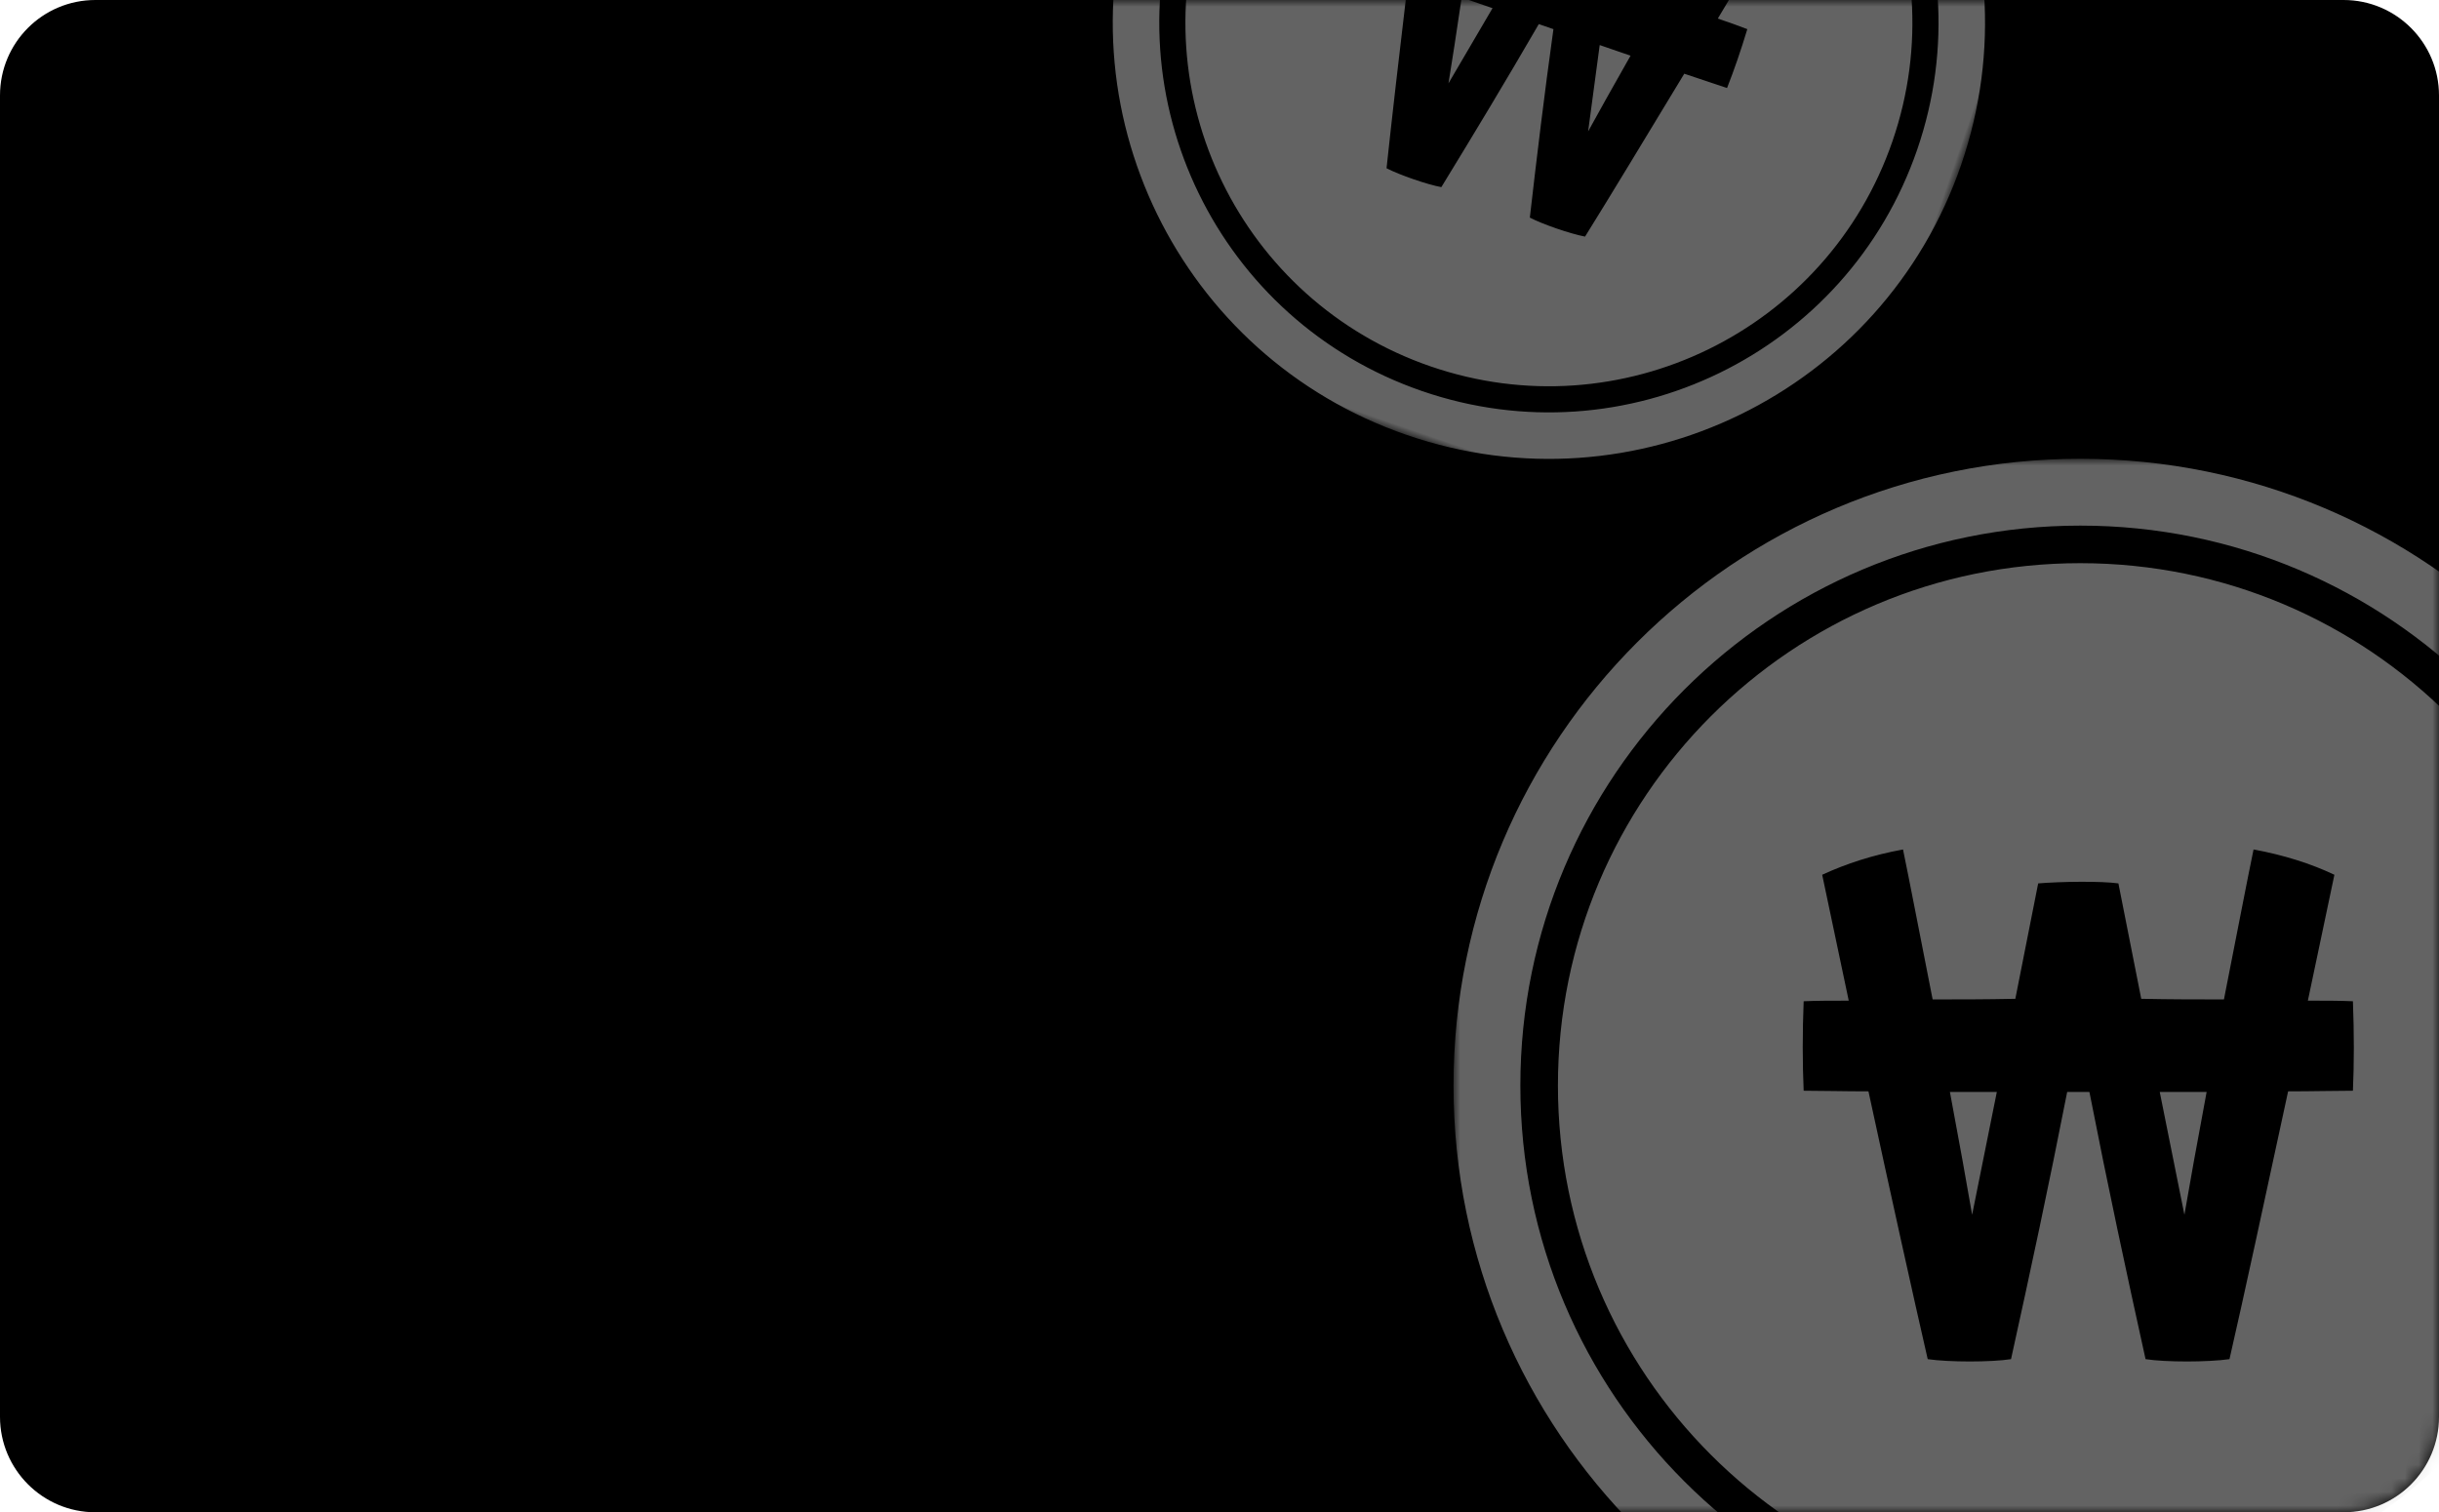 <svg xmlns="http://www.w3.org/2000/svg" xmlns:xlink="http://www.w3.org/1999/xlink" width="179" height="111" viewBox="0 0 179 111">
    <defs>
        <path id="j6tcavad3a" d="M0 7.007C0 3.137 3.126 0 7.003 0h164.994C175.865 0 179 3.143 179 7.007v96.986c0 3.87-3.126 7.007-7.003 7.007H7.003C3.135 111 0 107.857 0 103.993V7.007z"/>
        <path id="m629rirj6c" d="M0 0L92 0 92 92 0 92z"/>
        <path id="0vtjz4of9e" d="M0 0L64 0 64 64 0 64z"/>
    </defs>
    <g fill="none" fill-rule="evenodd">
        <g>
            <g transform="translate(-20 -204) translate(20 204)">
                <mask id="0rku8wq4xb" fill="#fff">
                    <use xlink:href="#j6tcavad3a"/>
                </mask>
                <use fill="#000" opacity=".274" xlink:href="#j6tcavad3a"/>
                <g mask="url(#0rku8wq4xb)" opacity=".483">
                    <g transform="translate(106.675 33.675)">
                        <mask id="tut8cclbbd" fill="#fff">
                            <use xlink:href="#m629rirj6c"/>
                        </mask>
                        <path fill="#CECECE" d="M66.008 46.385c-1.359 0-2.944.044-4.756.044-1.585 7.337-3.26 15.129-4.303 19.657-1.585.227-4.71.227-6.16 0-1.45-6.565-2.763-12.68-4.12-19.61h-1.632c-1.36 6.93-2.672 13.045-4.121 19.61-1.45.227-4.575.227-6.115 0-1.041-4.528-2.763-12.32-4.349-19.657-1.811 0-3.395-.044-4.755-.044-.09-2.04-.09-4.304 0-6.569.996-.043 2.085-.043 3.308-.043l-1.948-9.241c1.766-.816 3.713-1.45 5.932-1.857.453 2.175 1.269 6.432 2.174 11.007 1.903 0 3.941 0 6.069-.046l1.676-8.47c1.631-.136 4.62-.18 5.889 0l1.676 8.47c2.128.046 4.166.046 6.069.046.905-4.575 1.72-8.832 2.174-11.007 2.219.408 4.212 1.041 5.933 1.857l-1.947 9.24c1.222 0 2.31 0 3.306.044.09 2.311.09 4.577 0 6.569zM46 7.662C24.828 7.662 7.663 24.827 7.663 46c0 21.173 17.165 38.338 38.338 38.338 21.173 0 38.337-17.165 38.337-38.338 0-21.173-17.164-38.338-38.337-38.338zm-9.569 38.814h3.442l-1.812 9.012c-.363-2.129-.952-5.389-1.63-9.012zm15.4 0h3.44c-.678 3.623-1.267 6.883-1.63 9.012l-1.81-9.012zM46 87.096c-22.696 0-41.095-18.4-41.095-41.096 0-22.697 18.4-41.096 41.095-41.096S87.096 23.303 87.096 46c0 22.696-18.4 41.096-41.095 41.096zM46 0C20.596 0 0 20.595 0 46s20.596 46 46 46c25.406 0 46-20.595 46-46S71.406 0 46 0z" mask="url(#tut8cclbbd)"/>
                    </g>
                </g>
                <g mask="url(#0rku8wq4xb)" opacity=".483">
                    <g transform="rotate(19 163.446 260.872)">
                        <mask id="lee85zqqef" fill="#fff">
                            <use xlink:href="#0vtjz4of9e"/>
                        </mask>
                        <path fill="#CECECE" d="M45.918 32.268c-.945 0-2.047.03-3.308.03-1.102 5.104-2.268 10.525-2.993 13.675-1.103.158-3.277.158-4.286 0-1.008-4.567-1.922-8.822-2.866-13.642H31.33c-.946 4.82-1.858 9.075-2.867 13.642-1.008.158-3.182.158-4.254 0-.724-3.15-1.922-8.57-3.025-13.674-1.26 0-2.362-.031-3.308-.031-.062-1.42-.062-2.994 0-4.57.693-.03 1.45-.03 2.301-.03l-1.355-6.428c1.229-.568 2.583-1.009 4.127-1.292.315 1.513.883 4.474 1.512 7.657 1.324 0 2.742 0 4.222-.032l1.166-5.893c1.135-.094 3.214-.125 4.097 0l1.165 5.893c1.48.032 2.899.032 4.222.032.63-3.183 1.197-6.144 1.513-7.657 1.543.283 2.93.724 4.127 1.292l-1.354 6.428c.85 0 1.606 0 2.3.03.063 1.608.063 3.184 0 4.57zM32.001 5.33C17.27 5.33 5.33 17.27 5.33 32c0 14.73 11.94 26.67 26.67 26.67 14.729 0 26.67-11.94 26.67-26.67C58.67 17.27 46.73 5.33 32 5.33zm-6.657 27h2.394l-1.26 6.27c-.252-1.48-.662-3.748-1.134-6.27zm10.712 0h2.395c-.472 2.522-.882 4.79-1.134 6.27l-1.26-6.27zm-4.055 28.258c-15.789 0-28.588-12.8-28.588-28.588 0-15.79 12.8-28.588 28.588-28.588S60.588 16.21 60.588 32c0 15.788-12.8 28.588-28.587 28.588zM32 0C14.328 0 0 14.327 0 32c0 17.673 14.328 32 32 32 17.673 0 32-14.327 32-32C64 14.327 49.673 0 32 0z" mask="url(#lee85zqqef)"/>
                    </g>
                </g>
            </g>
        </g>
    </g>
</svg>

